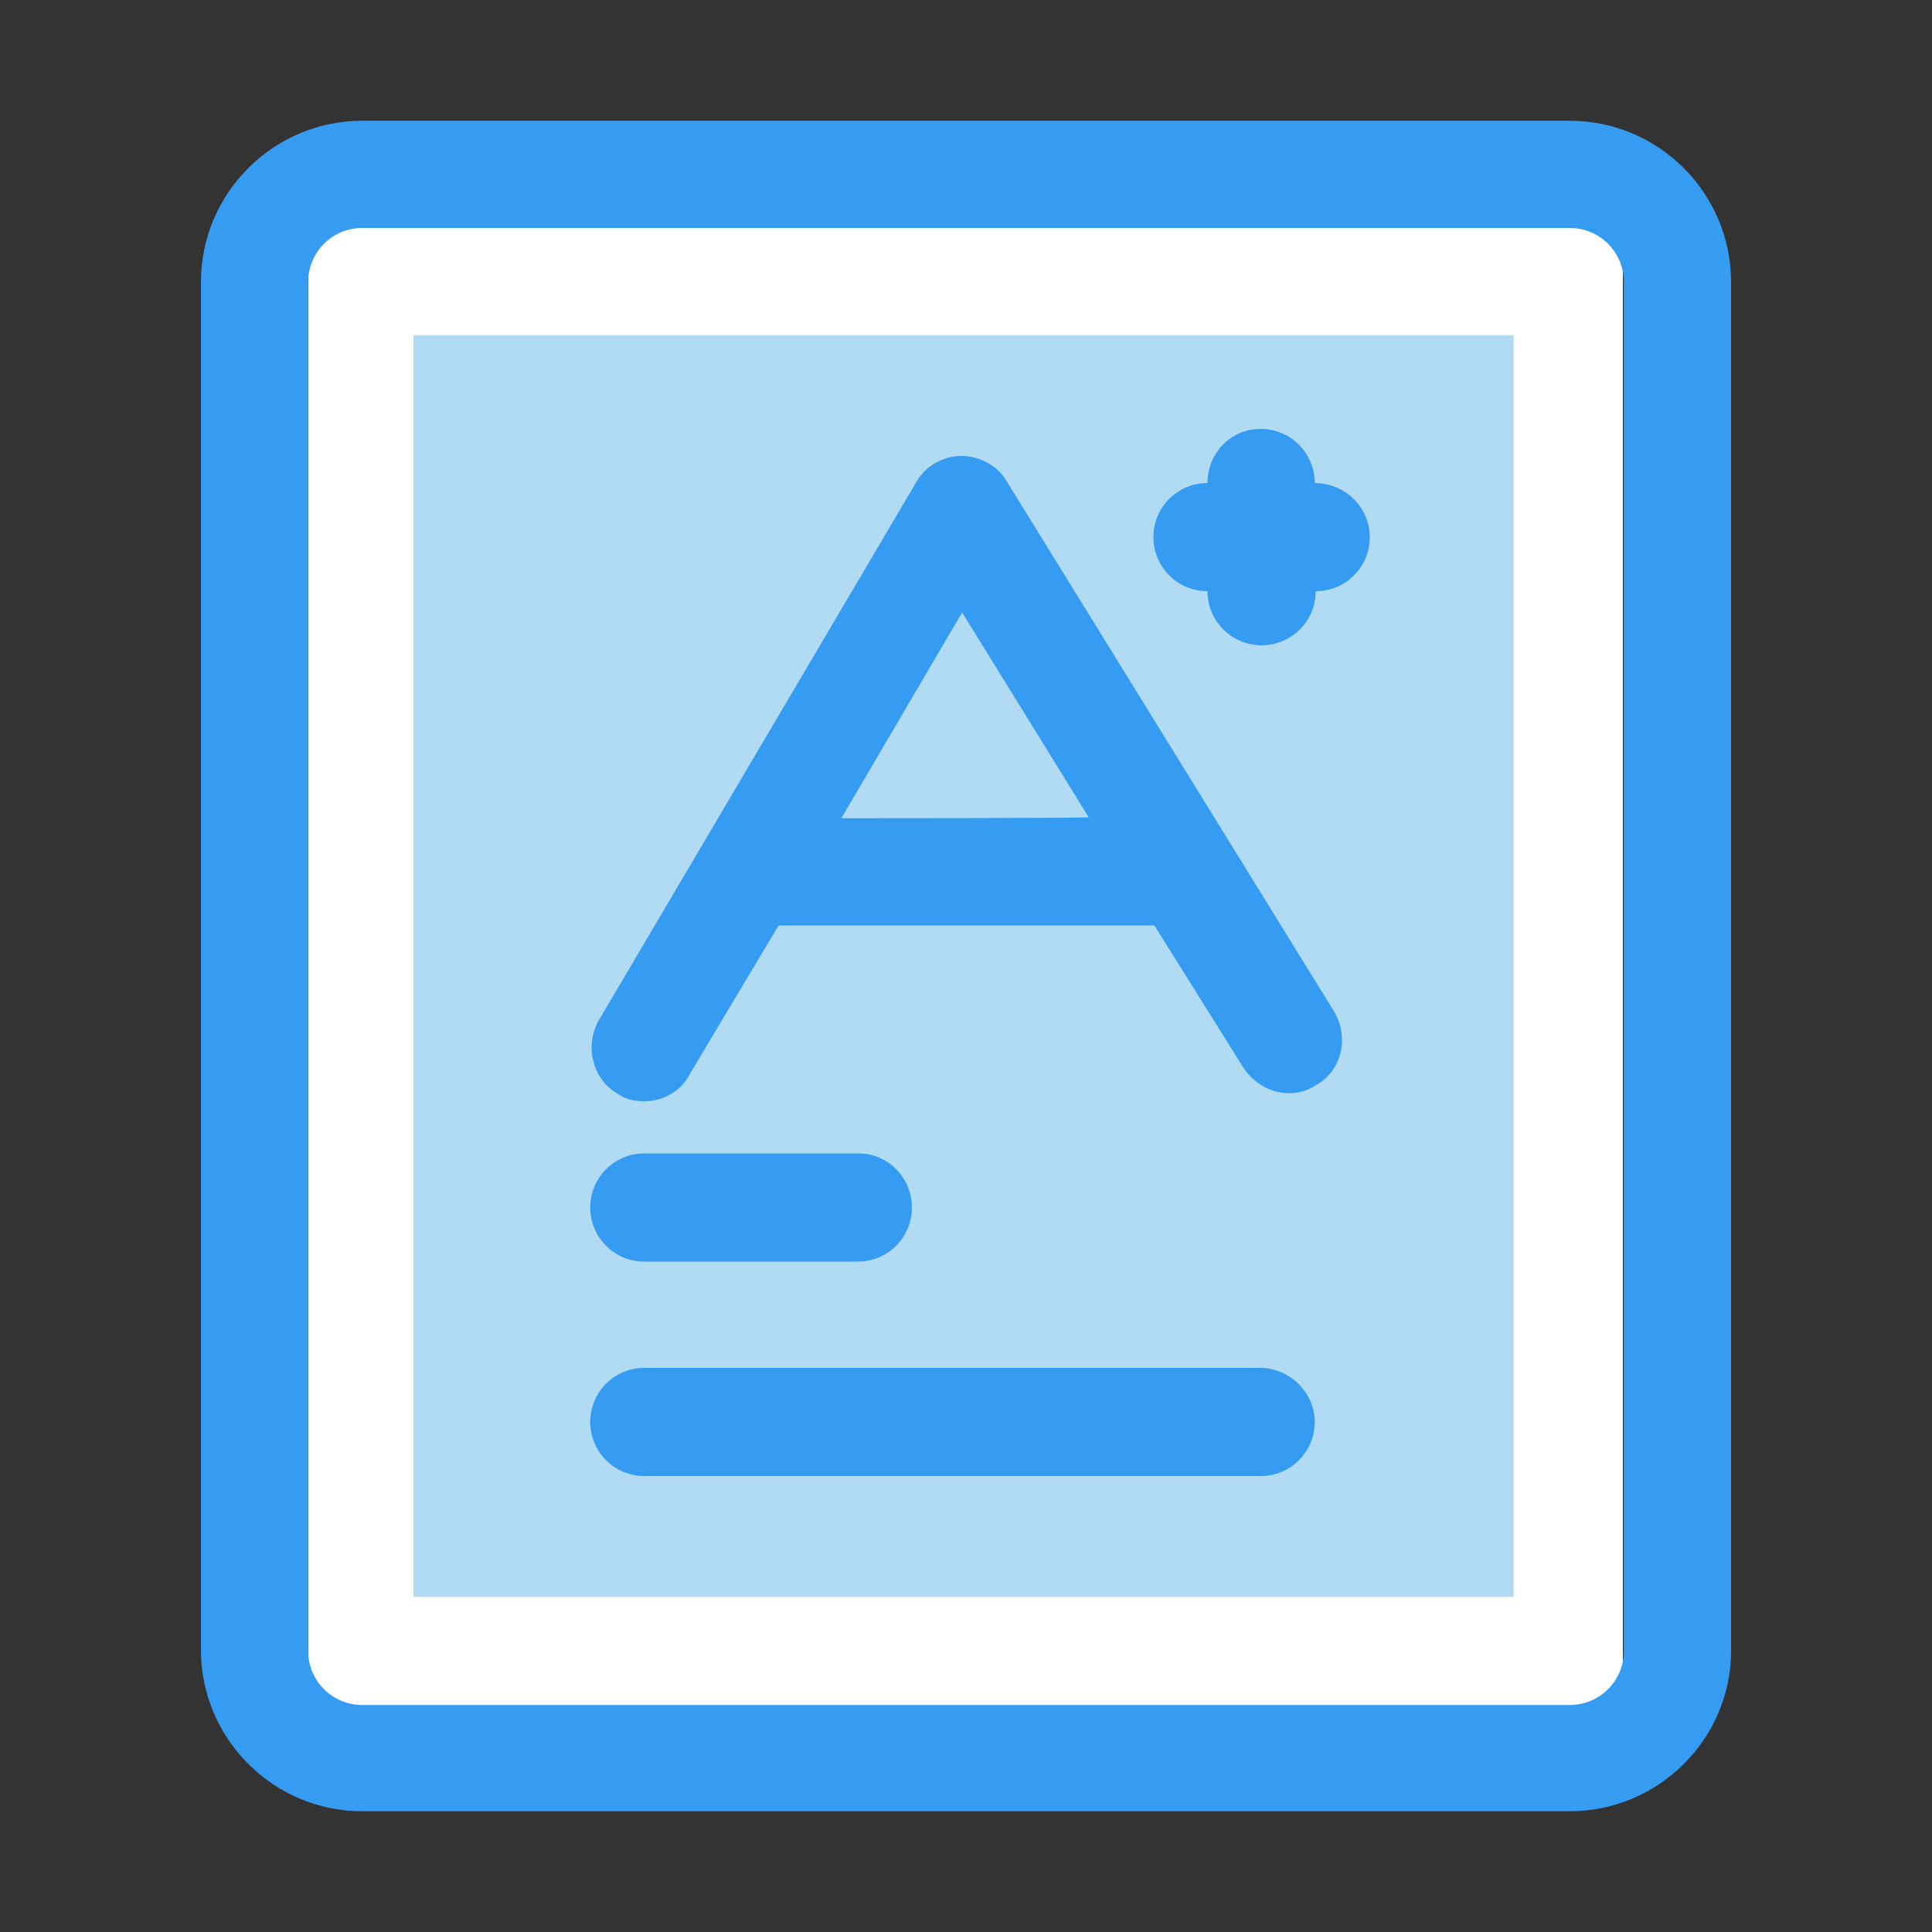 <?xml version="1.0" standalone="no"?><!DOCTYPE svg PUBLIC "-//W3C//DTD SVG 1.1//EN" "http://www.w3.org/Graphics/SVG/1.1/DTD/svg11.dtd"><svg t="1594450293249" class="icon" viewBox="0 0 1024 1024" version="1.1" xmlns="http://www.w3.org/2000/svg" p-id="4155" xmlns:xlink="http://www.w3.org/1999/xlink" width="800" height="800"><rect x="0" y="0" width="1024" height="1024" fill="#333333" stroke="none"/><defs><style type="text/css"></style></defs><path d="M163.328 117.248H860.16v789.504H163.328V117.248z" fill="#FFFFFF" p-id="4156"></path><path d="M832 960h-640c-47.104 0-85.504-38.4-85.504-85.504V149.504c0-47.104 38.4-85.504 85.504-85.504h640c47.104 0 85.504 38.4 85.504 85.504v725.504c0 46.592-38.4 84.992-85.504 84.992zM192 120.832c-15.872 0-28.672 12.8-28.672 28.672v725.504c0 15.872 12.8 28.672 28.672 28.672h640c15.872 0 28.672-12.8 28.672-28.672V149.504c0-15.872-12.8-28.672-28.672-28.672h-640z" fill="#369CF1" p-id="4157"></path><path d="M219.136 177.664h583.168v668.672H219.136V177.664z" fill="#B1DBF2" p-id="4158"></path><path d="M483.328 640c0 15.872-12.8 28.672-28.672 28.672H341.504c-15.872 0-28.672-12.8-28.672-28.672 0-15.872 12.8-28.672 28.672-28.672h113.664c15.36 0 28.16 12.8 28.16 28.672z m213.504 113.664c0 15.872-12.8 28.672-28.672 28.672H341.504c-15.872 0-28.672-12.8-28.672-28.672 0-15.872 12.8-28.672 28.672-28.672h327.168c15.36 0.512 28.16 13.312 28.16 28.672z m10.24-217.6l-173.568-281.088c-5.12-8.704-14.848-13.312-24.064-13.312-9.728 0-19.456 5.632-24.064 14.336L317.44 540.672c-7.68 13.312-3.584 31.232 9.728 38.912 4.096 3.072 9.216 4.096 14.336 4.096 9.728 0 19.456-5.12 24.064-14.336l47.104-78.848h199.168l47.104 75.264c8.704 13.312 25.6 17.92 38.912 9.216 13.312-7.68 17.408-25.088 9.216-38.912z m-261.12-102.4l64-109.056 67.072 108.544c-0.512 0.512-131.072 0.512-131.072 0.512z m250.88-177.664c0-15.872-12.8-28.672-28.672-28.672-15.872 0-28.16 12.8-28.16 28.672-15.872 0-28.672 12.8-28.672 28.672s12.8 28.672 28.672 28.672c0 15.872 12.8 28.672 28.672 28.672 15.872 0 28.672-12.8 28.672-28.672 15.872 0 28.672-12.8 28.672-28.672s-13.312-28.672-29.184-28.672z" fill="#369CF1" p-id="4159"></path></svg>